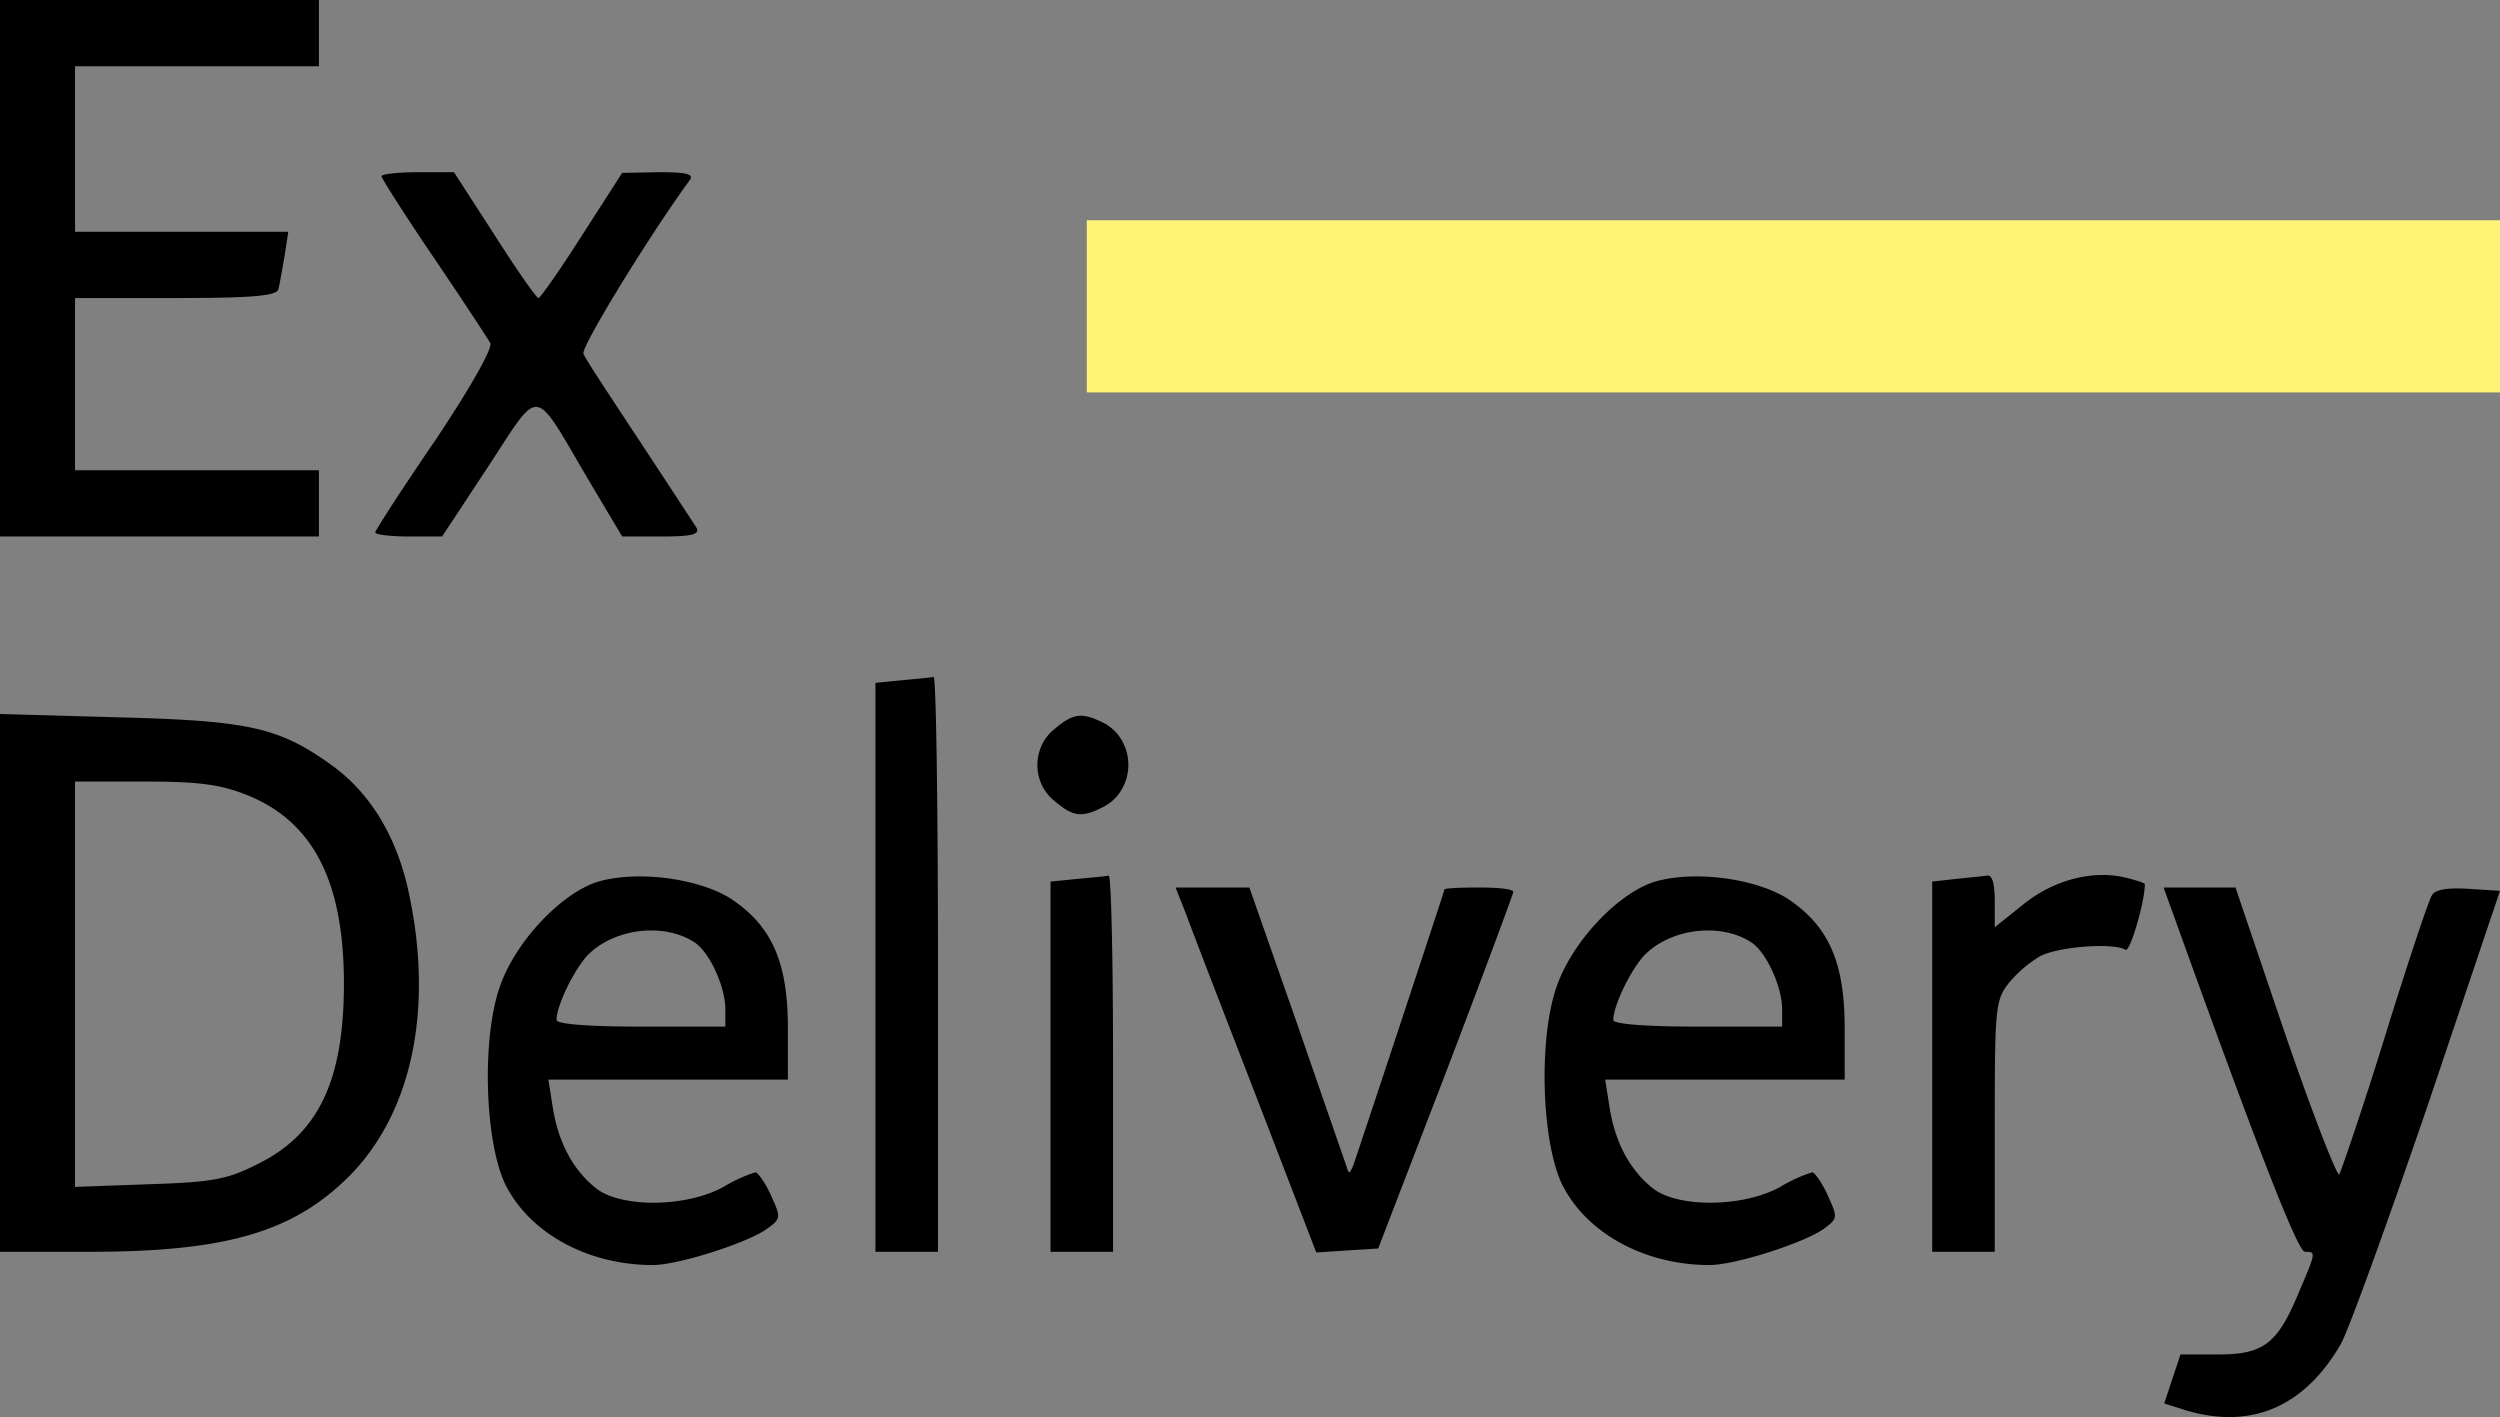<svg width="217" height="123" fill="none" xmlns="http://www.w3.org/2000/svg"><rect width="100%" height="100%" fill="#808080" stroke="none"/><g clip-path="url(#clip0)"><path d="M0 23.284v23.283h27.681v-5.75H6.513V25.87h8.685c6.513 0 8.793-.172 8.955-.747.109-.345.326-1.667.543-2.874l.326-2.127H6.513V5.749h21.168V0H0v23.284zm33.11-7.992c0 .173 2.007 3.335 4.504 7.014 2.497 3.68 4.722 7.071 4.94 7.474.216.402-1.52 3.564-4.777 8.45-2.877 4.198-5.21 7.82-5.21 7.992 0 .172 1.302.345 2.93.345h2.877l4.016-6.094c4.614-7.014 3.8-7.129 8.74 1.265l2.876 4.829h3.42c2.605 0 3.31-.172 3.039-.747a1652.24 1652.24 0 00-4.94-7.532c-2.496-3.794-4.722-7.128-4.884-7.588-.218-.575 5.699-10.233 9.227-15.063.38-.517-.217-.69-2.66-.69l-3.202.058-3.474 5.404c-1.9 2.99-3.636 5.462-3.8 5.462-.162 0-1.9-2.473-3.799-5.462l-3.528-5.462h-3.148c-1.737 0-3.148.173-3.148.345zm45.212 43.75l-2.334.23v49.384h5.428V83.648c0-13.74-.163-24.95-.38-24.893-.217.057-1.466.172-2.714.287zM0 85.315v23.341h7.762c11.723 0 17.531-1.667 22.362-6.381 5.59-5.462 7.544-14.545 5.373-24.72-1.031-4.945-3.42-8.854-6.893-11.269-4.45-3.162-7.11-3.737-18.4-4.024L0 61.974v23.341zm21.385-16.327c5.808 2.3 8.467 7.531 8.467 16.385 0 8.45-2.225 13.108-7.544 15.695-2.605 1.322-3.962 1.552-9.39 1.724l-6.405.23V67.838h5.97c4.669 0 6.568.23 8.902 1.15zm70.126-5.691c-.455.361-.824.83-1.078 1.369a4.069 4.069 0 00-.387 1.735c0 .603.132 1.197.387 1.736a3.836 3.836 0 001.078 1.368c1.629 1.38 2.334 1.495 4.18.575a3.897 3.897 0 001.63-1.482 4.227 4.227 0 00.619-2.179 4.233 4.233 0 00-.587-2.188 3.907 3.907 0 00-1.608-1.51c-1.9-.92-2.605-.804-4.234.576zM51.943 76.52c-3.202.977-7.164 5.173-8.521 9.025-1.629 4.484-1.357 13.51.434 17.247 2.117 4.255 7.164 7.014 12.81 7.014 2.225 0 8.304-1.955 9.932-3.162 1.194-.862 1.194-.977.326-2.874-.489-1.093-1.14-2.013-1.357-2.013-.965.309-1.894.733-2.768 1.265-3.203 1.782-8.902 1.84-11.073.115-2.008-1.61-3.257-3.967-3.745-7.014l-.38-2.414h20.788v-4.484c0-5.75-1.411-8.854-4.939-11.211-2.823-1.782-8.087-2.472-11.507-1.495zm8.359 5.288c1.303.863 2.66 3.852 2.66 5.807v1.495h-7.328c-4.668 0-7.327-.23-7.327-.575 0-1.265 1.574-4.484 2.768-5.692 2.334-2.3 6.622-2.76 9.227-1.035zM93.52 76.29l-2.334.23v32.136h5.427V92.272c0-9.026-.162-16.328-.38-16.27-.217.057-1.465.172-2.714.287zm50.152.23c-3.203.977-7.165 5.173-8.522 9.025-1.628 4.484-1.357 13.51.434 17.247 2.117 4.255 7.165 7.014 12.81 7.014 2.225 0 8.304-1.955 9.932-3.162 1.195-.862 1.195-.977.326-2.874-.488-1.093-1.14-2.013-1.357-2.013-.965.309-1.894.733-2.768 1.265-3.202 1.782-8.901 1.84-11.073.115-2.008-1.61-3.256-3.967-3.745-7.014l-.38-2.414h20.789v-4.484c0-5.75-1.412-8.854-4.94-11.211-2.822-1.782-8.087-2.472-11.506-1.495zm8.358 5.288c1.303.863 2.66 3.852 2.66 5.807v1.495h-7.328c-4.667 0-7.327-.23-7.327-.575 0-1.265 1.574-4.484 2.768-5.692 2.334-2.3 6.622-2.76 9.227-1.035zm17.749-5.518l-2.063.23v32.136h5.428V97.791c0-10.119.054-10.923 1.14-12.36a10.52 10.52 0 012.768-2.415c1.574-.863 6.405-1.208 7.436-.575.38.287 1.683-4.14 1.683-5.692 0-.115-.76-.345-1.683-.575-2.877-.69-6.296.23-8.901 2.357l-2.443 1.955v-2.3c0-1.494-.217-2.242-.651-2.184-.434.057-1.629.172-2.714.287zm-66.761 3.219c.489 1.38 3.257 8.508 6.079 15.81l5.156 13.395 2.66-.173 2.714-.172 5.862-15.235c3.202-8.394 5.807-15.407 5.862-15.695.054-.287-1.357-.402-2.986-.402-1.628 0-2.985.057-2.985.172 0 .115-7.382 22.421-7.924 23.974-.326.747-.38.747-.597 0-.163-.46-2.117-6.094-4.342-12.533l-4.071-11.613h-6.405l.977 2.472zm85.758.23c7.382 20.524 10.692 28.917 11.29 28.917.977 0 .977 0-.543 3.565-1.846 4.426-3.04 5.346-7.002 5.346h-3.257l-.705 2.127-.706 2.127 2.008.633c5.591 1.61 10.15-.345 13.298-5.749.652-1.093 4.017-10.406 7.545-20.697L217 77.324l-2.714-.172c-1.845-.115-2.931.057-3.202.575-.272.402-2.117 5.921-4.071 12.245-1.954 6.324-3.799 11.67-3.962 11.958-.163.287-2.334-5.29-4.722-12.246l-4.288-12.647h-6.242l.977 2.702z" fill="#000"/><path d="M217 19.115H94.334v14.948H217V19.115z" fill="#FFF475"/></g><defs><clipPath id="clip0"><path fill="#fff" d="M0 0h217v123H0z"/></clipPath></defs></svg>